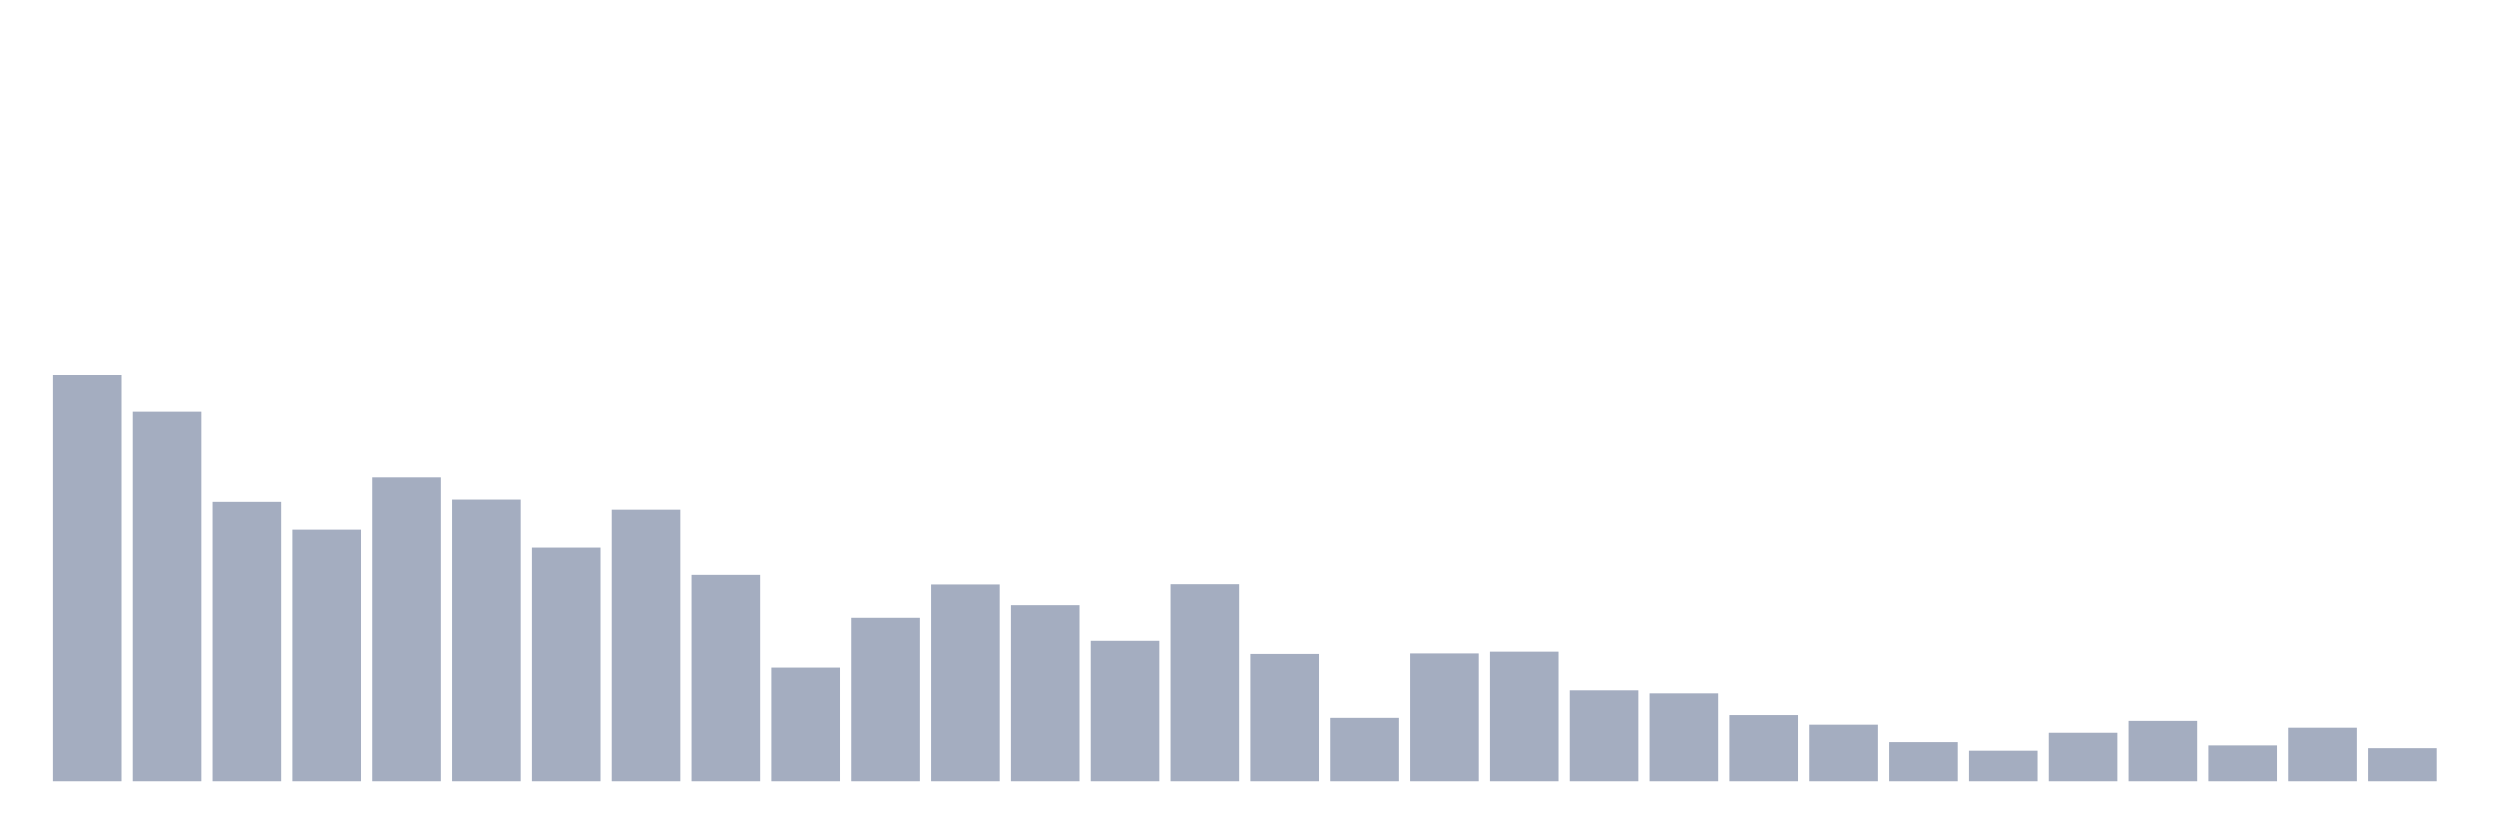 <svg xmlns="http://www.w3.org/2000/svg" viewBox="0 0 480 160"><g transform="translate(10,10)"><rect class="bar" x="0.153" width="13.175" y="61.999" height="78.001" fill="rgb(164,173,192)"></rect><rect class="bar" x="15.482" width="13.175" y="69.032" height="70.968" fill="rgb(164,173,192)"></rect><rect class="bar" x="30.81" width="13.175" y="86.35" height="53.65" fill="rgb(164,173,192)"></rect><rect class="bar" x="46.138" width="13.175" y="91.686" height="48.314" fill="rgb(164,173,192)"></rect><rect class="bar" x="61.466" width="13.175" y="81.644" height="58.356" fill="rgb(164,173,192)"></rect><rect class="bar" x="76.794" width="13.175" y="85.913" height="54.087" fill="rgb(164,173,192)"></rect><rect class="bar" x="92.123" width="13.175" y="95.13" height="44.87" fill="rgb(164,173,192)"></rect><rect class="bar" x="107.451" width="13.175" y="87.854" height="52.146" fill="rgb(164,173,192)"></rect><rect class="bar" x="122.779" width="13.175" y="100.369" height="39.631" fill="rgb(164,173,192)"></rect><rect class="bar" x="138.107" width="13.175" y="118.171" height="21.829" fill="rgb(164,173,192)"></rect><rect class="bar" x="153.436" width="13.175" y="108.615" height="31.385" fill="rgb(164,173,192)"></rect><rect class="bar" x="168.764" width="13.175" y="102.212" height="37.788" fill="rgb(164,173,192)"></rect><rect class="bar" x="184.092" width="13.175" y="106.19" height="33.81" fill="rgb(164,173,192)"></rect><rect class="bar" x="199.42" width="13.175" y="113.029" height="26.971" fill="rgb(164,173,192)"></rect><rect class="bar" x="214.748" width="13.175" y="102.163" height="37.837" fill="rgb(164,173,192)"></rect><rect class="bar" x="230.077" width="13.175" y="115.552" height="24.448" fill="rgb(164,173,192)"></rect><rect class="bar" x="245.405" width="13.175" y="127.824" height="12.176" fill="rgb(164,173,192)"></rect><rect class="bar" x="260.733" width="13.175" y="115.455" height="24.545" fill="rgb(164,173,192)"></rect><rect class="bar" x="276.061" width="13.175" y="115.115" height="24.885" fill="rgb(164,173,192)"></rect><rect class="bar" x="291.39" width="13.175" y="122.537" height="17.463" fill="rgb(164,173,192)"></rect><rect class="bar" x="306.718" width="13.175" y="123.119" height="16.881" fill="rgb(164,173,192)"></rect><rect class="bar" x="322.046" width="13.175" y="127.291" height="12.709" fill="rgb(164,173,192)"></rect><rect class="bar" x="337.374" width="13.175" y="129.134" height="10.866" fill="rgb(164,173,192)"></rect><rect class="bar" x="352.702" width="13.175" y="132.481" height="7.519" fill="rgb(164,173,192)"></rect><rect class="bar" x="368.031" width="13.175" y="134.13" height="5.87" fill="rgb(164,173,192)"></rect><rect class="bar" x="383.359" width="13.175" y="130.686" height="9.314" fill="rgb(164,173,192)"></rect><rect class="bar" x="398.687" width="13.175" y="128.407" height="11.593" fill="rgb(164,173,192)"></rect><rect class="bar" x="414.015" width="13.175" y="133.112" height="6.888" fill="rgb(164,173,192)"></rect><rect class="bar" x="429.344" width="13.175" y="129.716" height="10.284" fill="rgb(164,173,192)"></rect><rect class="bar" x="444.672" width="13.175" y="133.645" height="6.355" fill="rgb(164,173,192)"></rect></g></svg>